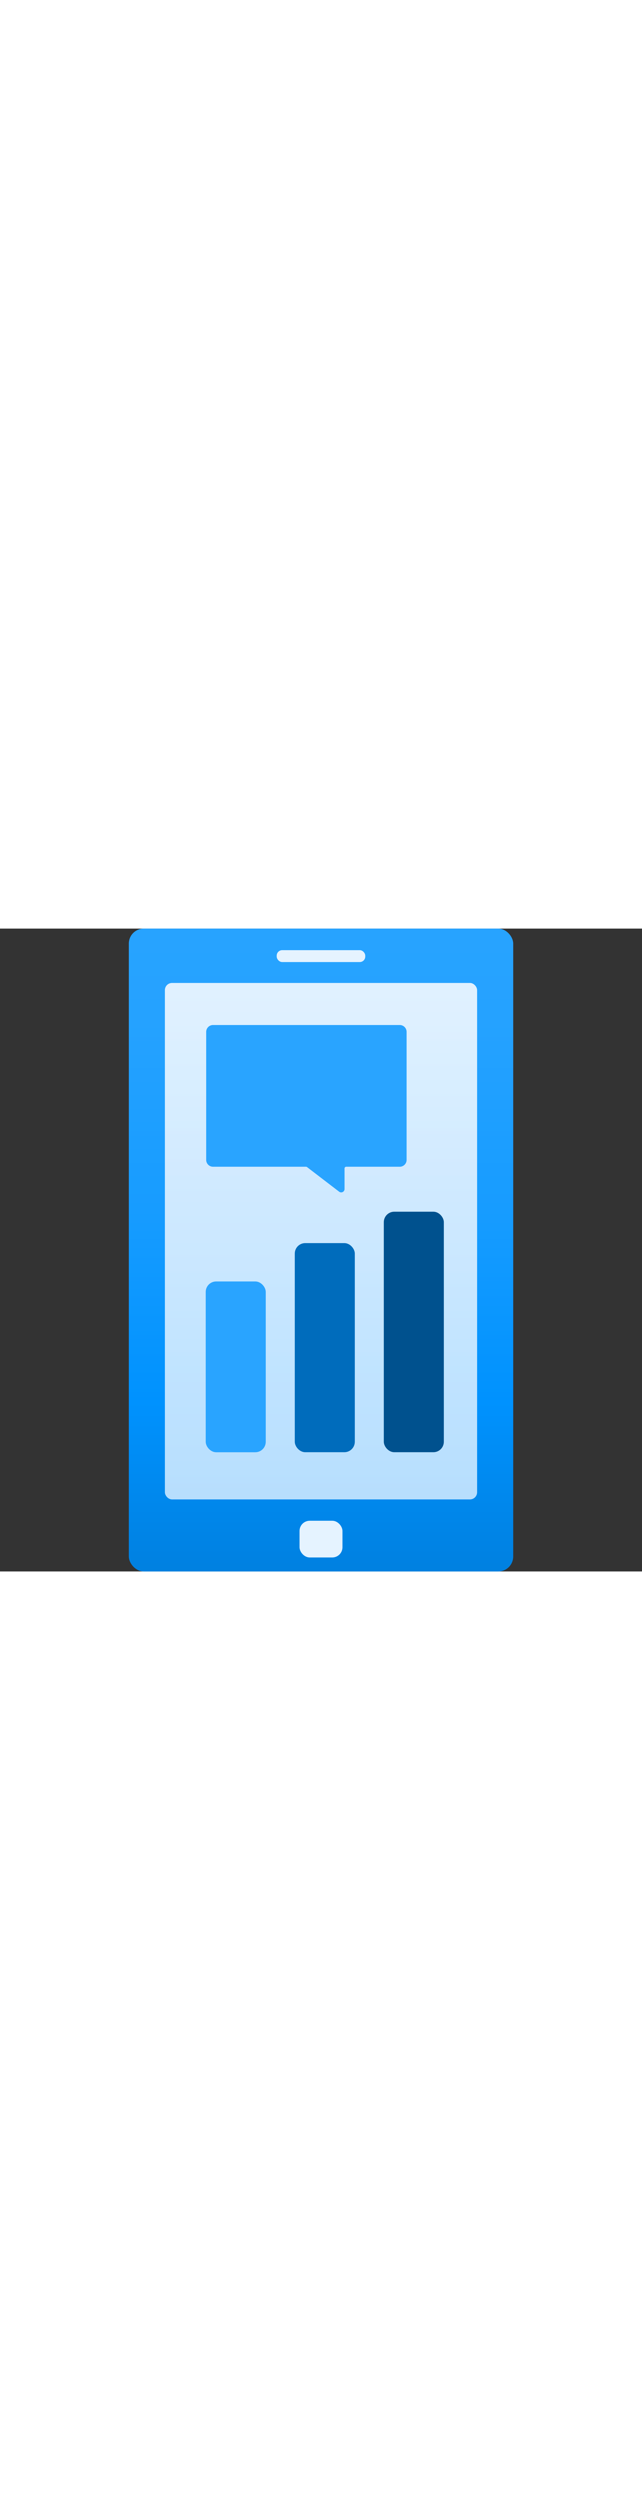 <?xml version="1.0" encoding="utf-8"?><svg xmlns="http://www.w3.org/2000/svg" width="100%" height="70" viewBox="0 0 18 18" preserveAspectRatio="xMidYMid meet"><rect x="0" y="0" width="18" height="18" fill="#333333" stroke="none"/><defs><linearGradient id="b06c9384-33ad-4efe-952b-f07dd7280cd3" x1="9" y1="22.81" x2="9" y2="-2.491" gradientUnits="userSpaceOnUse"><stop offset="0" stop-color="#006CBC" /><stop offset="0.165" stop-color="#007EDC" /><stop offset="0.378" stop-color="#0092FE" /><stop offset="0.59" stop-color="#179CFF" /><stop offset="0.799" stop-color="#25A2FF" /><stop offset="1" stop-color="#29A4FF" /></linearGradient><linearGradient id="b7b1324f-a493-4cab-878a-b431174afdea" x1="9" y1="15.982" x2="9" y2="1.522" gradientUnits="userSpaceOnUse"><stop offset="0" stop-color="#CBE8FF" /><stop offset="0.997" stop-color="#F5FAFF" /></linearGradient></defs><title>MsPortalFx.base.images-63</title><g id="e3ed6d7b-9877-4f9f-8f9b-9bc4f4055bee"><g><rect x="3.612" width="10.777" height="18" rx="0.419" fill="url(#b06c9384-33ad-4efe-952b-f07dd7280cd3)" /><rect x="7.758" y="0.604" width="2.483" height="0.333" rx="0.154" fill="#E5F3FF" /><rect x="4.623" y="1.522" width="8.754" height="14.461" rx="0.201" opacity="0.9" fill="url(#b7b1324f-a493-4cab-878a-b431174afdea)" /><rect x="8.398" y="16.58" width="1.204" height="1.028" rx="0.286" fill="#E5F3FF" /><path d="M11.4,2.892V6.476a.192.192,0,0,1-.193.192h-1.5a.047.047,0,0,0-.047.047v.578a.094.094,0,0,1-.151.074l-.9-.689a.048.048,0,0,0-.029-.01H5.974a.192.192,0,0,1-.193-.192V2.892A.192.192,0,0,1,5.974,2.7H11.21A.192.192,0,0,1,11.4,2.892Z" fill="#29A4FF" /><rect x="5.768" y="9.88" width="1.683" height="4.782" rx="0.293" fill="#29A4FF" /><rect x="8.265" y="8.806" width="1.683" height="5.855" rx="0.293" fill="#006CBC" /><rect x="10.761" y="7.927" width="1.683" height="6.734" rx="0.293" fill="#00518E" /></g></g></svg>